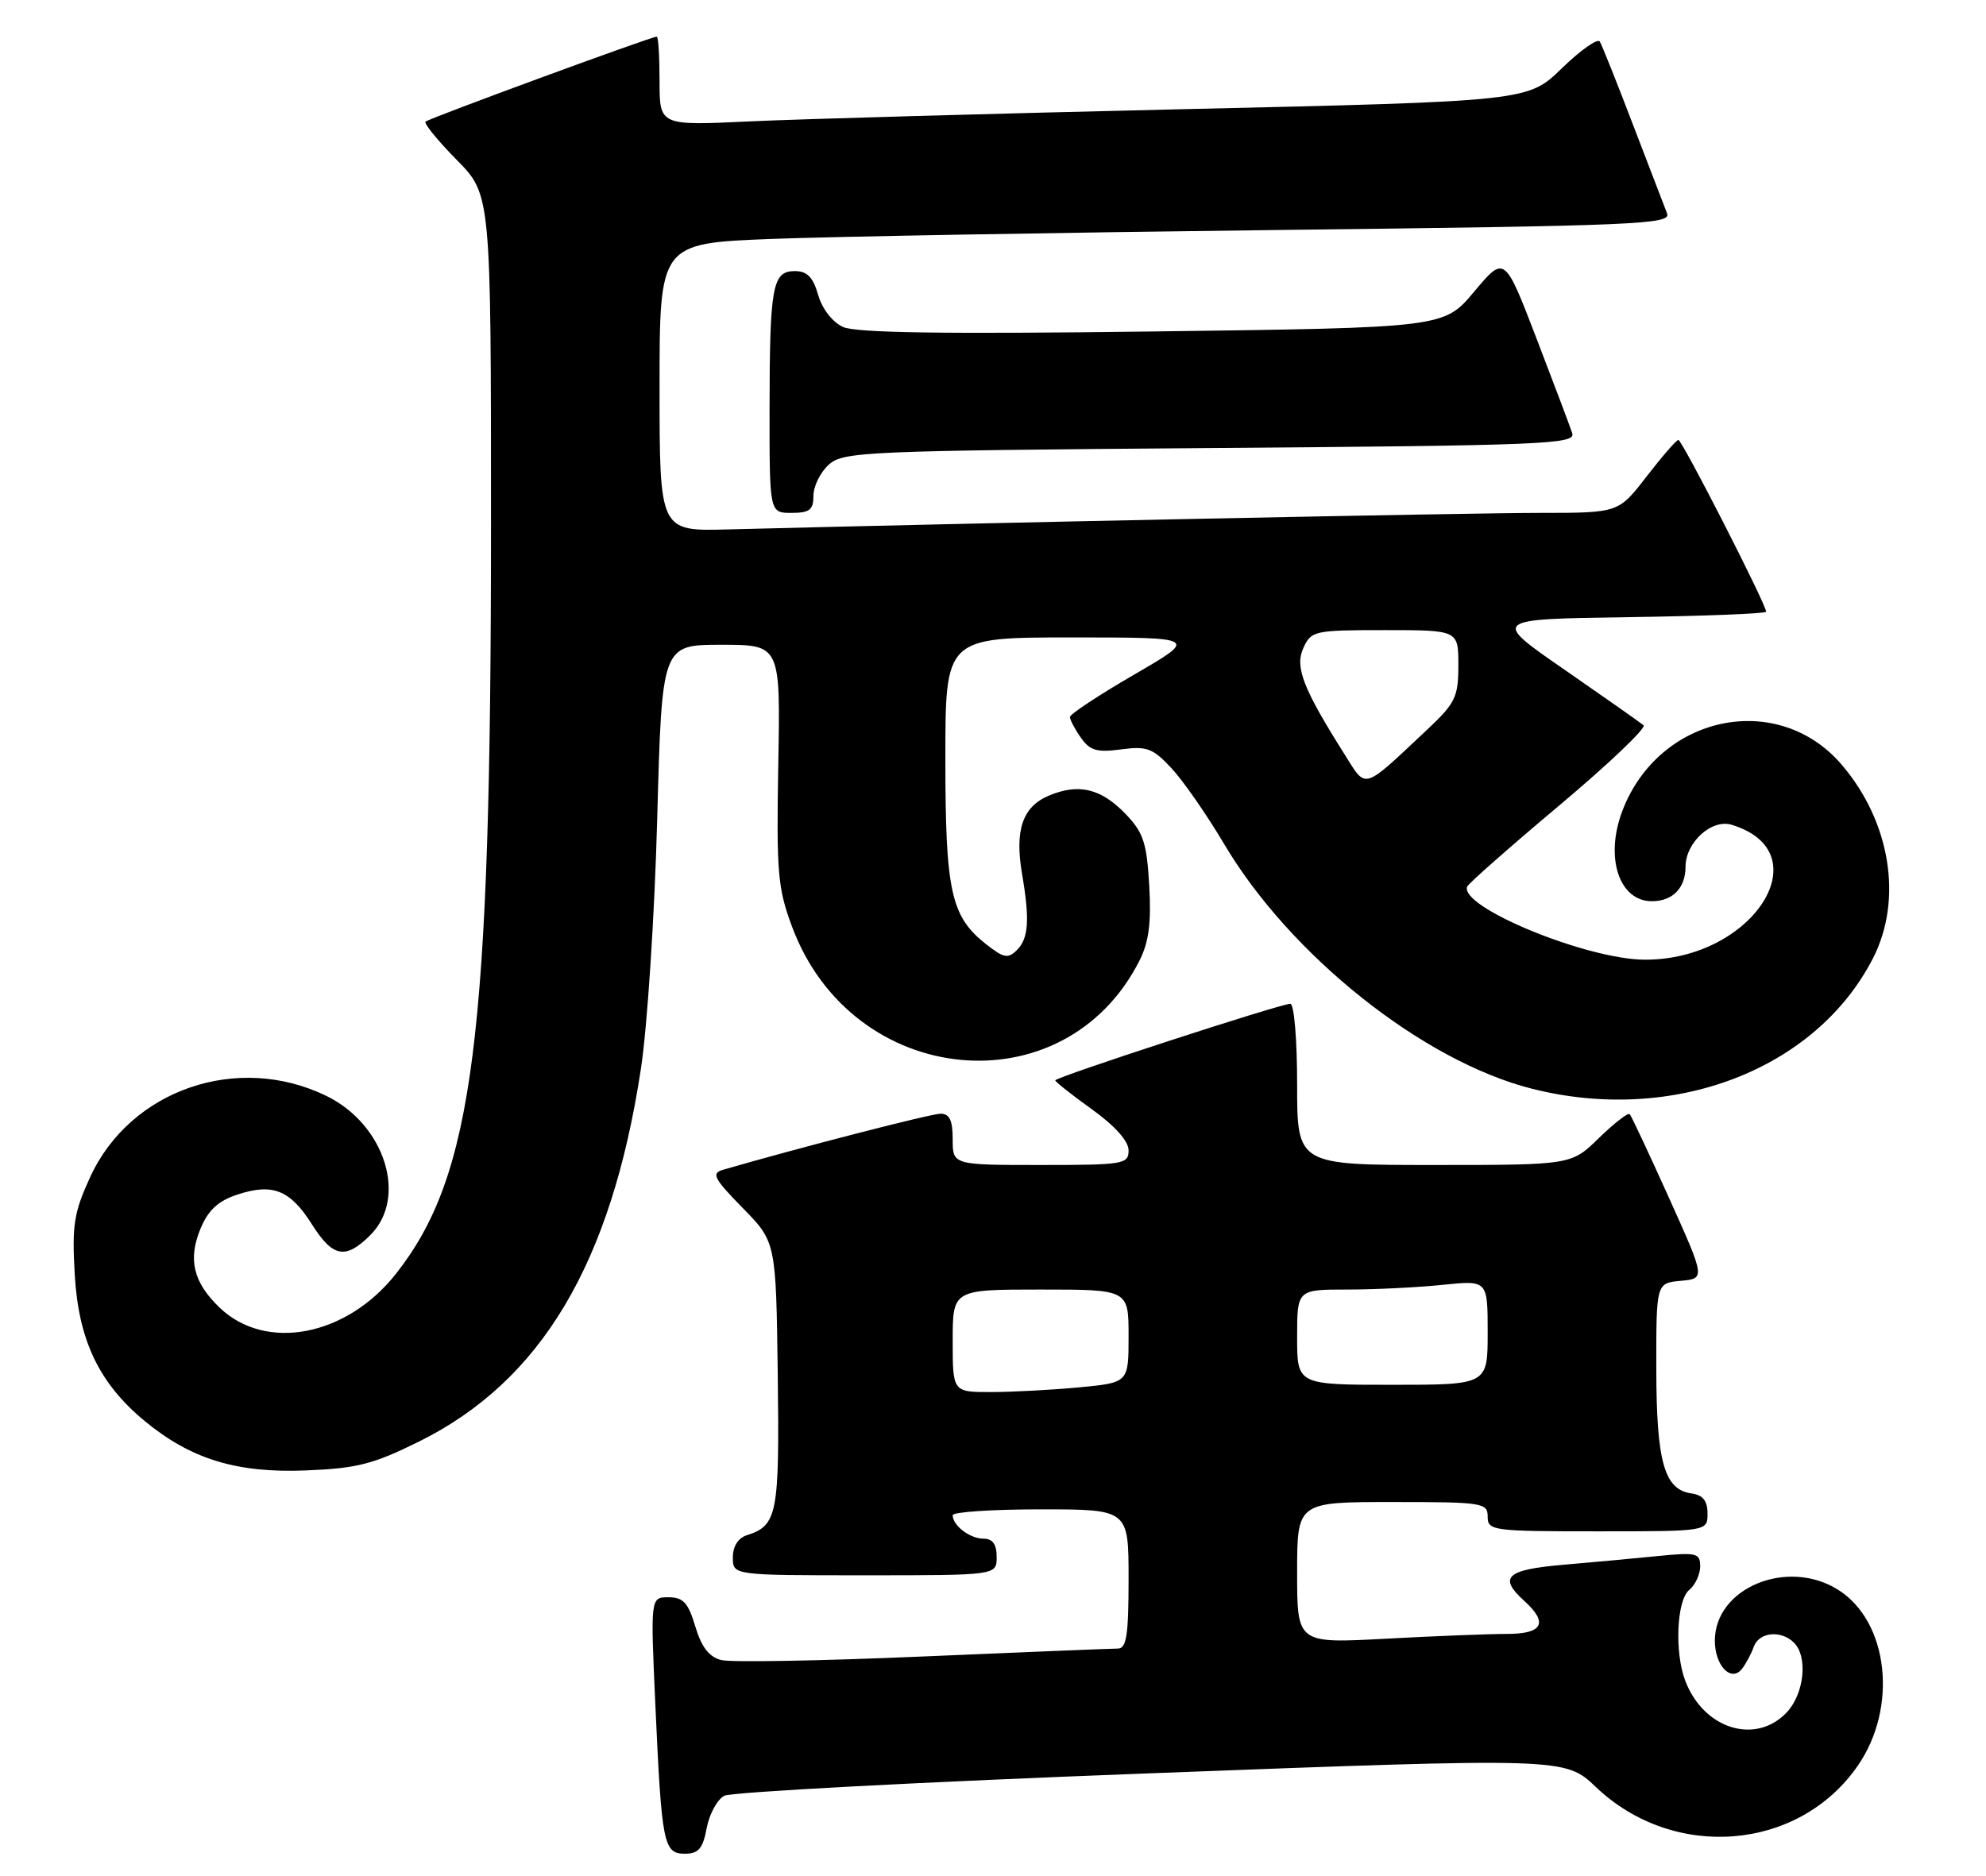 <?xml version="1.0" encoding="UTF-8" standalone="no"?>
<!DOCTYPE svg PUBLIC "-//W3C//DTD SVG 1.1//EN" "http://www.w3.org/Graphics/SVG/1.1/DTD/svg11.dtd" >
<svg xmlns="http://www.w3.org/2000/svg" xmlns:xlink="http://www.w3.org/1999/xlink" version="1.1" viewBox="0 0 271 256">
 <g >
 <path fill="currentColor"
d=" M 96.43 249.51 C 96.79 247.59 97.87 245.60 98.83 245.09 C 99.79 244.58 126.00 243.19 157.06 242.02 C 213.55 239.88 213.55 239.88 217.79 243.92 C 228.41 254.02 245.44 252.64 253.49 241.01 C 259.02 233.04 257.71 221.29 250.81 216.97 C 243.88 212.62 234.00 216.72 234.00 223.93 C 234.00 227.35 236.24 229.66 237.71 227.76 C 238.25 227.07 238.97 225.71 239.31 224.75 C 240.03 222.74 243.04 222.44 244.80 224.20 C 246.72 226.12 246.20 231.15 243.83 233.69 C 239.59 238.20 232.47 236.00 229.96 229.39 C 228.48 225.50 228.79 218.42 230.50 217.00 C 231.33 216.32 232.00 214.87 232.00 213.78 C 232.00 211.97 231.50 211.85 226.25 212.37 C 223.09 212.69 217.24 213.23 213.25 213.57 C 205.52 214.24 204.43 215.27 208.00 218.50 C 211.31 221.49 210.52 223.00 205.66 223.00 C 203.27 223.00 195.84 223.29 189.16 223.65 C 177.00 224.31 177.00 224.31 177.00 214.65 C 177.00 205.00 177.00 205.00 190.00 205.00 C 202.33 205.00 203.00 205.10 203.00 207.00 C 203.00 208.91 203.67 209.00 218.00 209.00 C 233.00 209.00 233.00 209.00 233.00 206.57 C 233.00 204.82 232.38 204.05 230.78 203.82 C 227.09 203.29 226.03 199.51 226.01 186.81 C 226.00 175.12 226.00 175.12 229.35 174.81 C 232.70 174.50 232.70 174.50 227.75 163.50 C 225.02 157.45 222.61 152.30 222.38 152.06 C 222.15 151.83 220.27 153.29 218.19 155.31 C 214.42 159.00 214.42 159.00 195.71 159.00 C 177.00 159.00 177.00 159.00 177.00 148.00 C 177.00 141.87 176.59 137.00 176.07 137.00 C 174.73 137.00 144.00 147.01 144.00 147.45 C 144.00 147.65 146.25 149.43 149.00 151.40 C 152.14 153.66 154.00 155.74 154.00 157.00 C 154.00 158.89 153.34 159.00 142.00 159.00 C 130.00 159.00 130.00 159.00 130.00 155.50 C 130.00 152.91 129.57 152.00 128.35 152.00 C 127.04 152.00 109.00 156.65 98.64 159.66 C 97.04 160.13 97.41 160.85 101.33 164.85 C 105.89 169.50 105.89 169.50 106.13 187.68 C 106.37 206.69 106.08 208.20 101.91 209.53 C 100.72 209.91 100.00 211.05 100.00 212.57 C 100.00 215.00 100.00 215.00 118.00 215.00 C 136.00 215.00 136.00 215.00 136.00 212.50 C 136.00 210.76 135.45 210.00 134.20 210.00 C 132.35 210.00 130.00 208.21 130.00 206.80 C 130.00 206.36 135.40 206.00 142.00 206.00 C 154.00 206.00 154.00 206.00 154.00 215.50 C 154.00 223.19 153.72 225.00 152.53 225.00 C 151.72 225.00 139.75 225.49 125.93 226.08 C 112.10 226.68 99.73 226.90 98.43 226.57 C 96.76 226.15 95.73 224.82 94.88 221.99 C 93.91 218.74 93.23 218.00 91.22 218.00 C 88.76 218.00 88.76 218.00 89.43 232.75 C 90.29 251.72 90.54 253.00 93.47 253.00 C 95.31 253.00 95.91 252.30 96.43 249.51 Z  M 57.19 196.74 C 73.87 188.47 83.41 172.43 87.45 145.91 C 88.33 140.18 89.33 124.83 89.68 111.75 C 90.32 88.00 90.32 88.00 98.41 88.00 C 106.50 88.00 106.50 88.00 106.20 104.34 C 105.94 119.13 106.12 121.24 108.10 126.53 C 116.33 148.53 145.28 151.32 155.49 131.10 C 156.77 128.57 157.11 125.94 156.82 120.88 C 156.49 115.06 156.03 113.64 153.63 111.13 C 150.25 107.61 147.21 106.87 143.12 108.59 C 139.53 110.10 138.44 113.29 139.47 119.31 C 140.53 125.51 140.36 128.07 138.78 129.65 C 137.55 130.88 136.98 130.77 134.56 128.87 C 129.75 125.08 129.00 121.68 129.00 103.53 C 129.00 87.00 129.00 87.00 146.25 87.00 C 163.50 87.00 163.50 87.00 154.75 92.08 C 149.94 94.87 146.00 97.47 146.00 97.86 C 146.00 98.24 146.67 99.51 147.49 100.68 C 148.72 102.44 149.68 102.72 152.97 102.28 C 156.48 101.81 157.30 102.11 159.84 104.83 C 161.42 106.52 164.67 111.19 167.05 115.21 C 176.06 130.40 194.14 144.79 208.96 148.57 C 228.23 153.49 247.77 146.03 255.58 130.78 C 259.68 122.78 257.97 112.16 251.32 104.38 C 242.60 94.17 226.39 97.57 221.39 110.64 C 218.96 117.01 220.91 123.00 225.42 123.00 C 228.24 123.00 230.00 121.19 230.00 118.30 C 230.00 114.98 233.56 111.73 236.30 112.57 C 248.65 116.33 239.16 131.04 224.43 130.98 C 216.51 130.95 199.13 123.80 200.20 121.01 C 200.37 120.58 206.02 115.60 212.77 109.93 C 219.51 104.27 224.69 99.34 224.27 98.98 C 223.84 98.62 219.00 95.22 213.50 91.41 C 203.50 84.50 203.50 84.50 222.25 84.23 C 232.56 84.08 241.00 83.75 241.00 83.49 C 241.00 82.49 229.51 60.00 229.02 60.04 C 228.73 60.07 226.78 62.32 224.68 65.04 C 220.85 70.00 220.85 70.00 210.18 70.00 C 201.27 69.99 132.63 71.39 99.25 72.26 C 90.00 72.50 90.00 72.50 90.00 52.86 C 90.00 33.21 90.00 33.21 105.25 32.61 C 113.64 32.29 144.71 31.74 174.31 31.39 C 223.49 30.81 228.07 30.62 227.48 29.13 C 227.13 28.23 225.04 22.78 222.83 17.02 C 220.63 11.25 218.59 6.15 218.30 5.67 C 218.00 5.20 215.68 6.84 213.13 9.31 C 208.50 13.82 208.50 13.82 161.50 14.90 C 135.65 15.50 108.99 16.25 102.25 16.57 C 90.00 17.15 90.00 17.15 90.00 11.08 C 90.00 7.73 89.83 5.00 89.62 5.00 C 88.87 5.00 58.50 16.16 58.07 16.60 C 57.82 16.85 59.73 19.19 62.31 21.81 C 67.00 26.57 67.00 26.57 67.00 71.58 C 67.00 141.76 64.62 160.44 53.99 173.90 C 47.26 182.40 36.26 184.50 29.97 178.47 C 26.36 175.01 25.61 171.86 27.39 167.62 C 28.42 165.16 29.79 163.89 32.39 163.04 C 37.20 161.45 39.60 162.41 42.55 167.08 C 45.42 171.63 47.15 171.95 50.55 168.55 C 55.66 163.43 52.52 153.48 44.57 149.59 C 32.46 143.66 17.77 148.70 12.29 160.68 C 10.08 165.50 9.81 167.22 10.20 173.97 C 10.72 182.95 13.53 188.81 19.75 193.95 C 26.05 199.15 32.29 201.06 41.69 200.69 C 48.72 200.41 50.91 199.85 57.19 196.74 Z  M 111.00 67.65 C 111.00 66.37 111.94 64.46 113.08 63.43 C 115.05 61.64 117.89 61.52 165.11 61.15 C 210.76 60.80 215.02 60.63 214.54 59.13 C 214.25 58.23 212.05 52.41 209.66 46.18 C 205.31 34.86 205.31 34.86 201.17 39.79 C 197.04 44.73 197.04 44.73 157.27 45.24 C 128.88 45.61 116.80 45.43 115.04 44.63 C 113.59 43.96 112.19 42.16 111.64 40.25 C 110.95 37.83 110.14 37.00 108.47 37.00 C 105.40 37.00 105.03 39.00 105.01 55.75 C 105.00 70.00 105.00 70.00 108.00 70.00 C 110.48 70.00 111.00 69.59 111.00 67.65 Z  M 130.00 183.00 C 130.00 176.00 130.00 176.00 142.00 176.00 C 154.00 176.00 154.00 176.00 154.00 182.36 C 154.00 188.71 154.00 188.71 147.25 189.35 C 143.54 189.70 138.14 189.99 135.25 189.99 C 130.00 190.00 130.00 190.00 130.00 183.00 Z  M 177.00 182.50 C 177.00 176.00 177.00 176.00 183.85 176.00 C 187.62 176.00 193.47 175.71 196.85 175.36 C 203.00 174.72 203.00 174.72 203.00 181.86 C 203.00 189.00 203.00 189.00 190.00 189.00 C 177.00 189.00 177.00 189.00 177.00 182.50 Z  M 183.54 103.06 C 177.80 93.97 176.66 91.04 177.85 88.44 C 178.92 86.09 179.33 86.00 188.98 86.00 C 199.00 86.00 199.00 86.00 199.00 90.79 C 199.00 95.14 198.60 95.96 194.75 99.58 C 185.84 107.95 186.49 107.74 183.54 103.06 Z "/>
</g>
</svg>